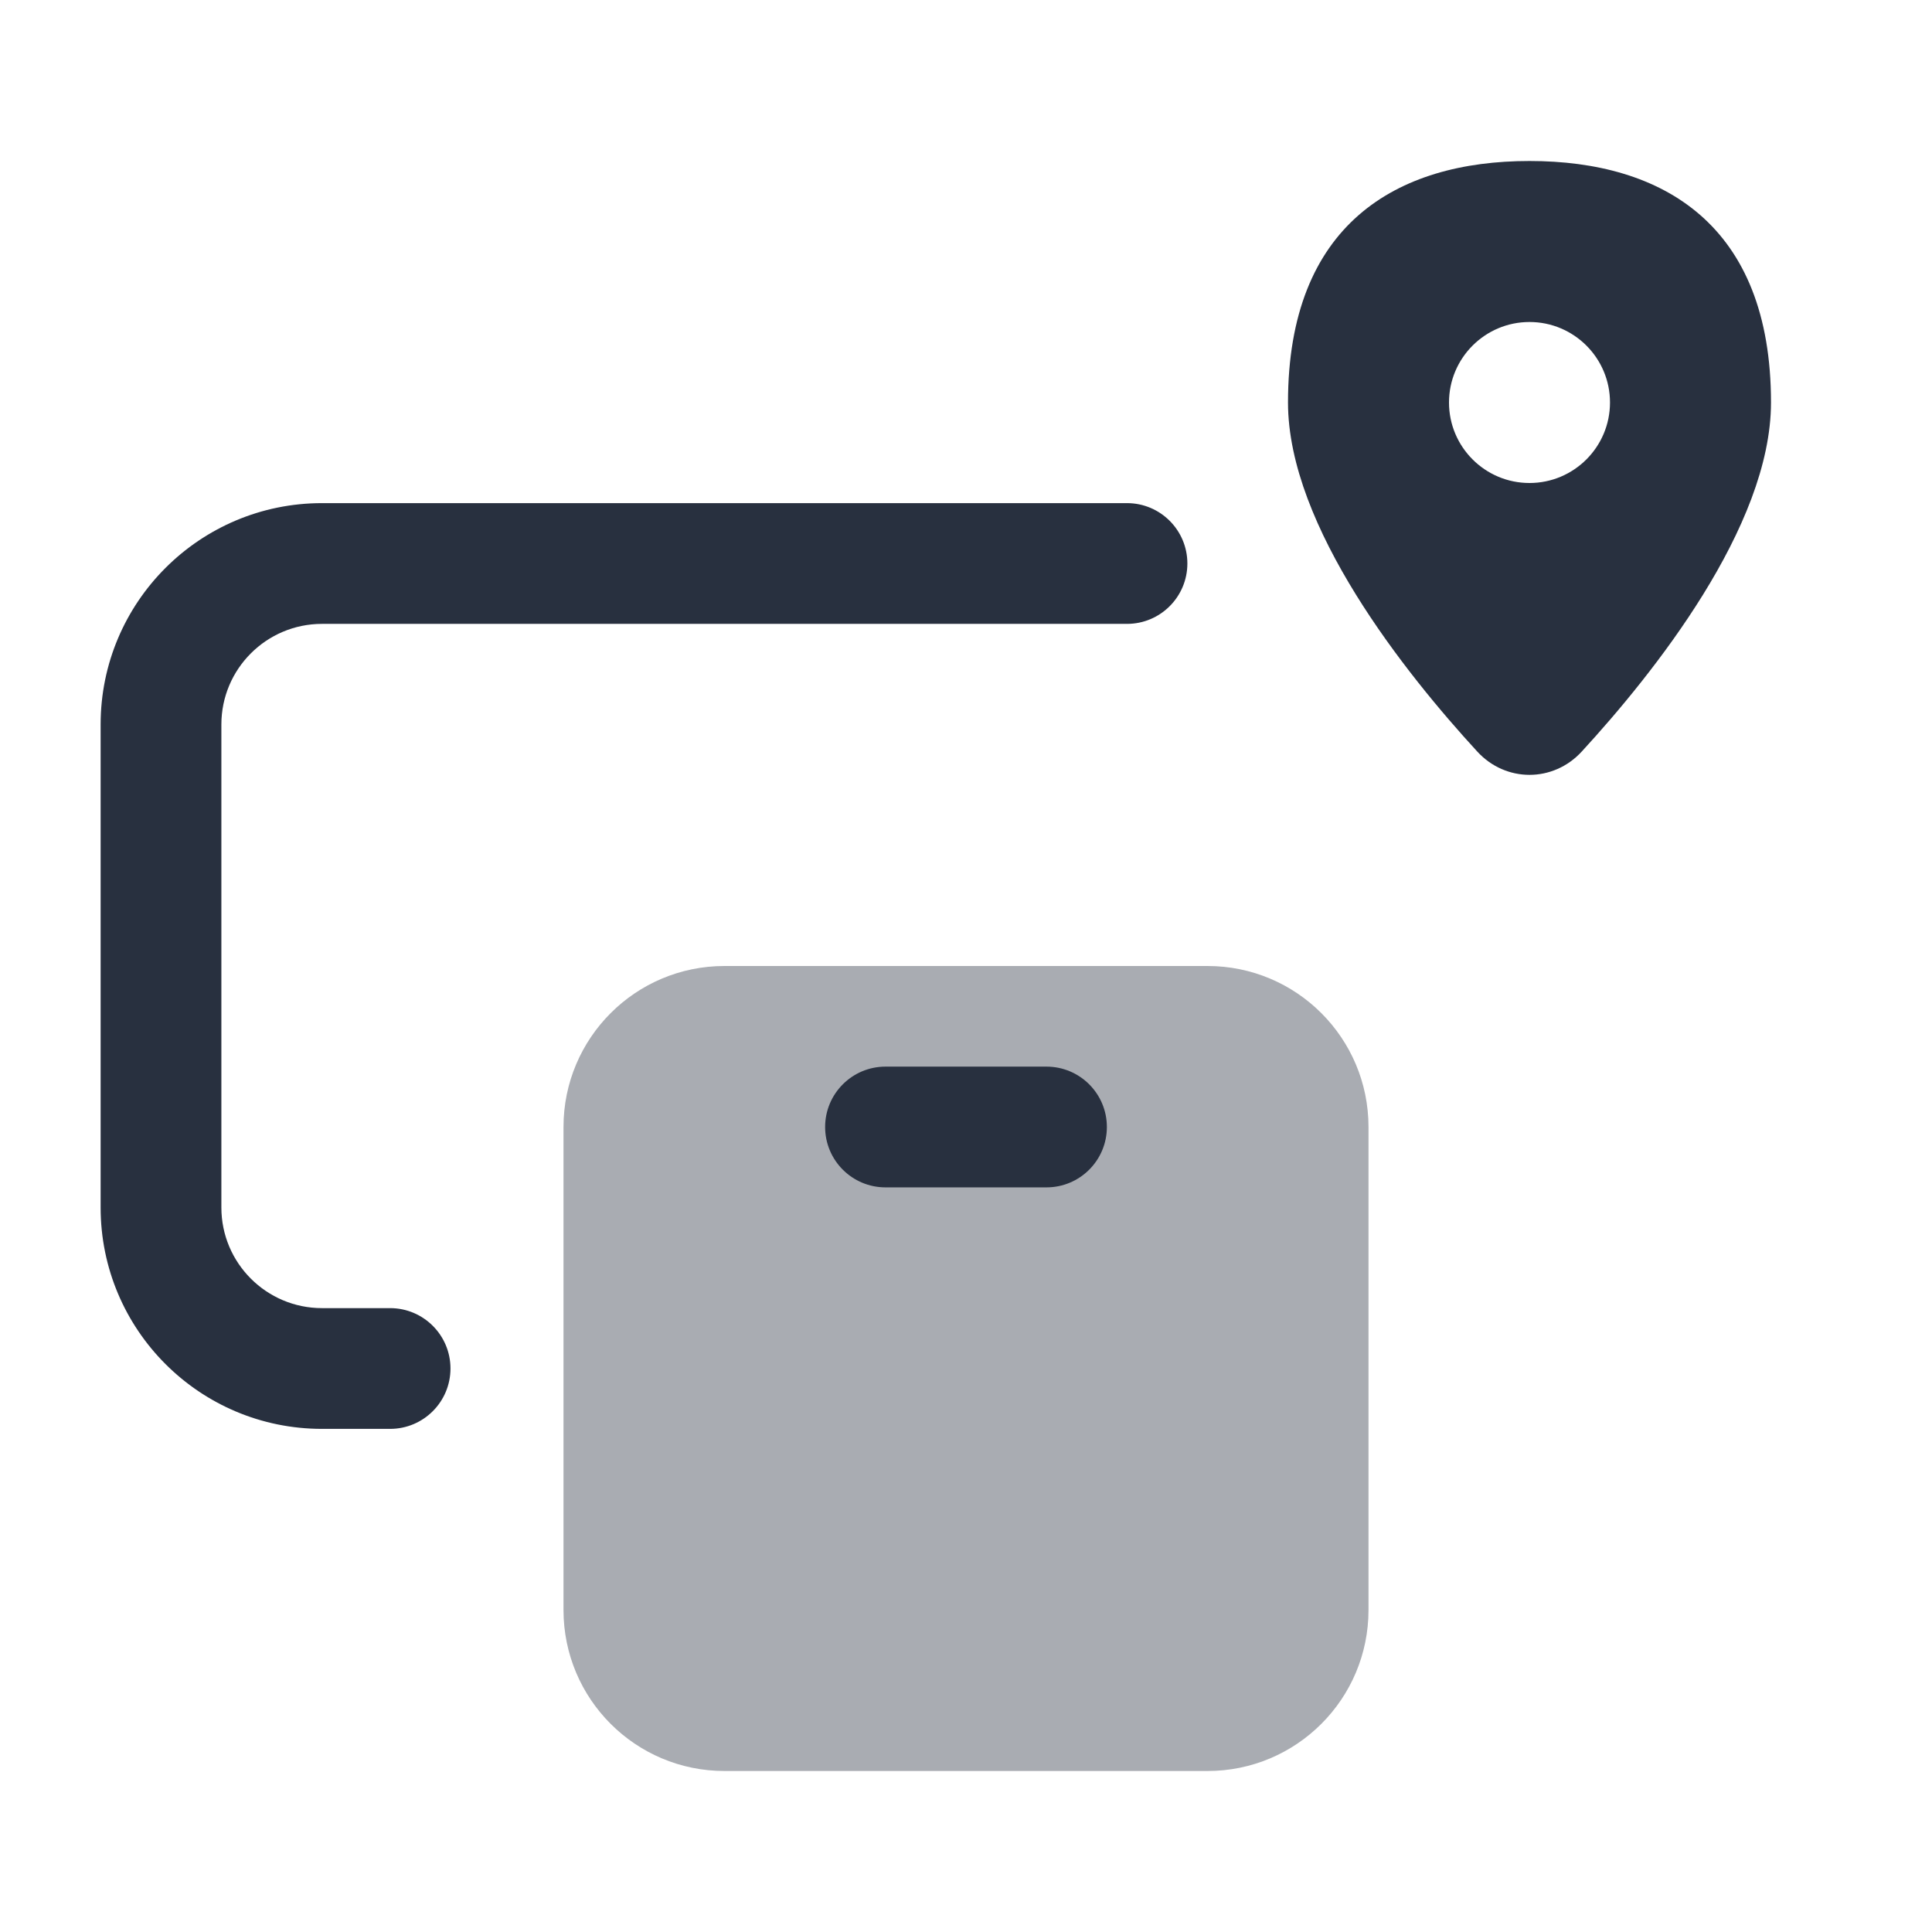 <svg width="24" height="24" viewBox="0 0 24 24" fill="none" xmlns="http://www.w3.org/2000/svg">
<path fill-rule="evenodd" clip-rule="evenodd" d="M19.649 9.336C20.531 8.376 22 6.546 22 5C22 2.791 20.657 2 19 2C17.343 2 16 2.791 16 5C16 6.546 17.469 8.376 18.351 9.336C18.705 9.722 19.295 9.722 19.649 9.336ZM19 6C19.552 6 20 5.552 20 5C20 4.448 19.552 4 19 4C18.448 4 18 4.448 18 5C18 5.552 18.448 6 19 6Z" fill="#28303F"/>
<path opacity="0.4" d="M7 14C7 12.895 7.895 12 9 12H15C16.105 12 17 12.895 17 14V20C17 21.105 16.105 22 15 22H9C7.895 22 7 21.105 7 20V14Z" fill="#28303F"/>
<path fill-rule="evenodd" clip-rule="evenodd" d="M10.25 14C10.25 13.586 10.586 13.25 11 13.25H13C13.414 13.25 13.75 13.586 13.75 14C13.75 14.414 13.414 14.75 13 14.75H11C10.586 14.75 10.25 14.414 10.25 14Z" fill="#28303F"/>
<path fill-rule="evenodd" clip-rule="evenodd" d="M4 7.75C3.31 7.75 2.75 8.31 2.75 9V15C2.75 15.69 3.31 16.25 4 16.25H4.846C5.26 16.25 5.596 16.586 5.596 17C5.596 17.414 5.26 17.75 4.846 17.75H4C2.481 17.75 1.25 16.519 1.25 15V9C1.25 7.481 2.481 6.25 4 6.25H14C14.414 6.25 14.75 6.586 14.75 7C14.75 7.414 14.414 7.75 14 7.75H4Z" fill="#28303F"/>
</svg>
